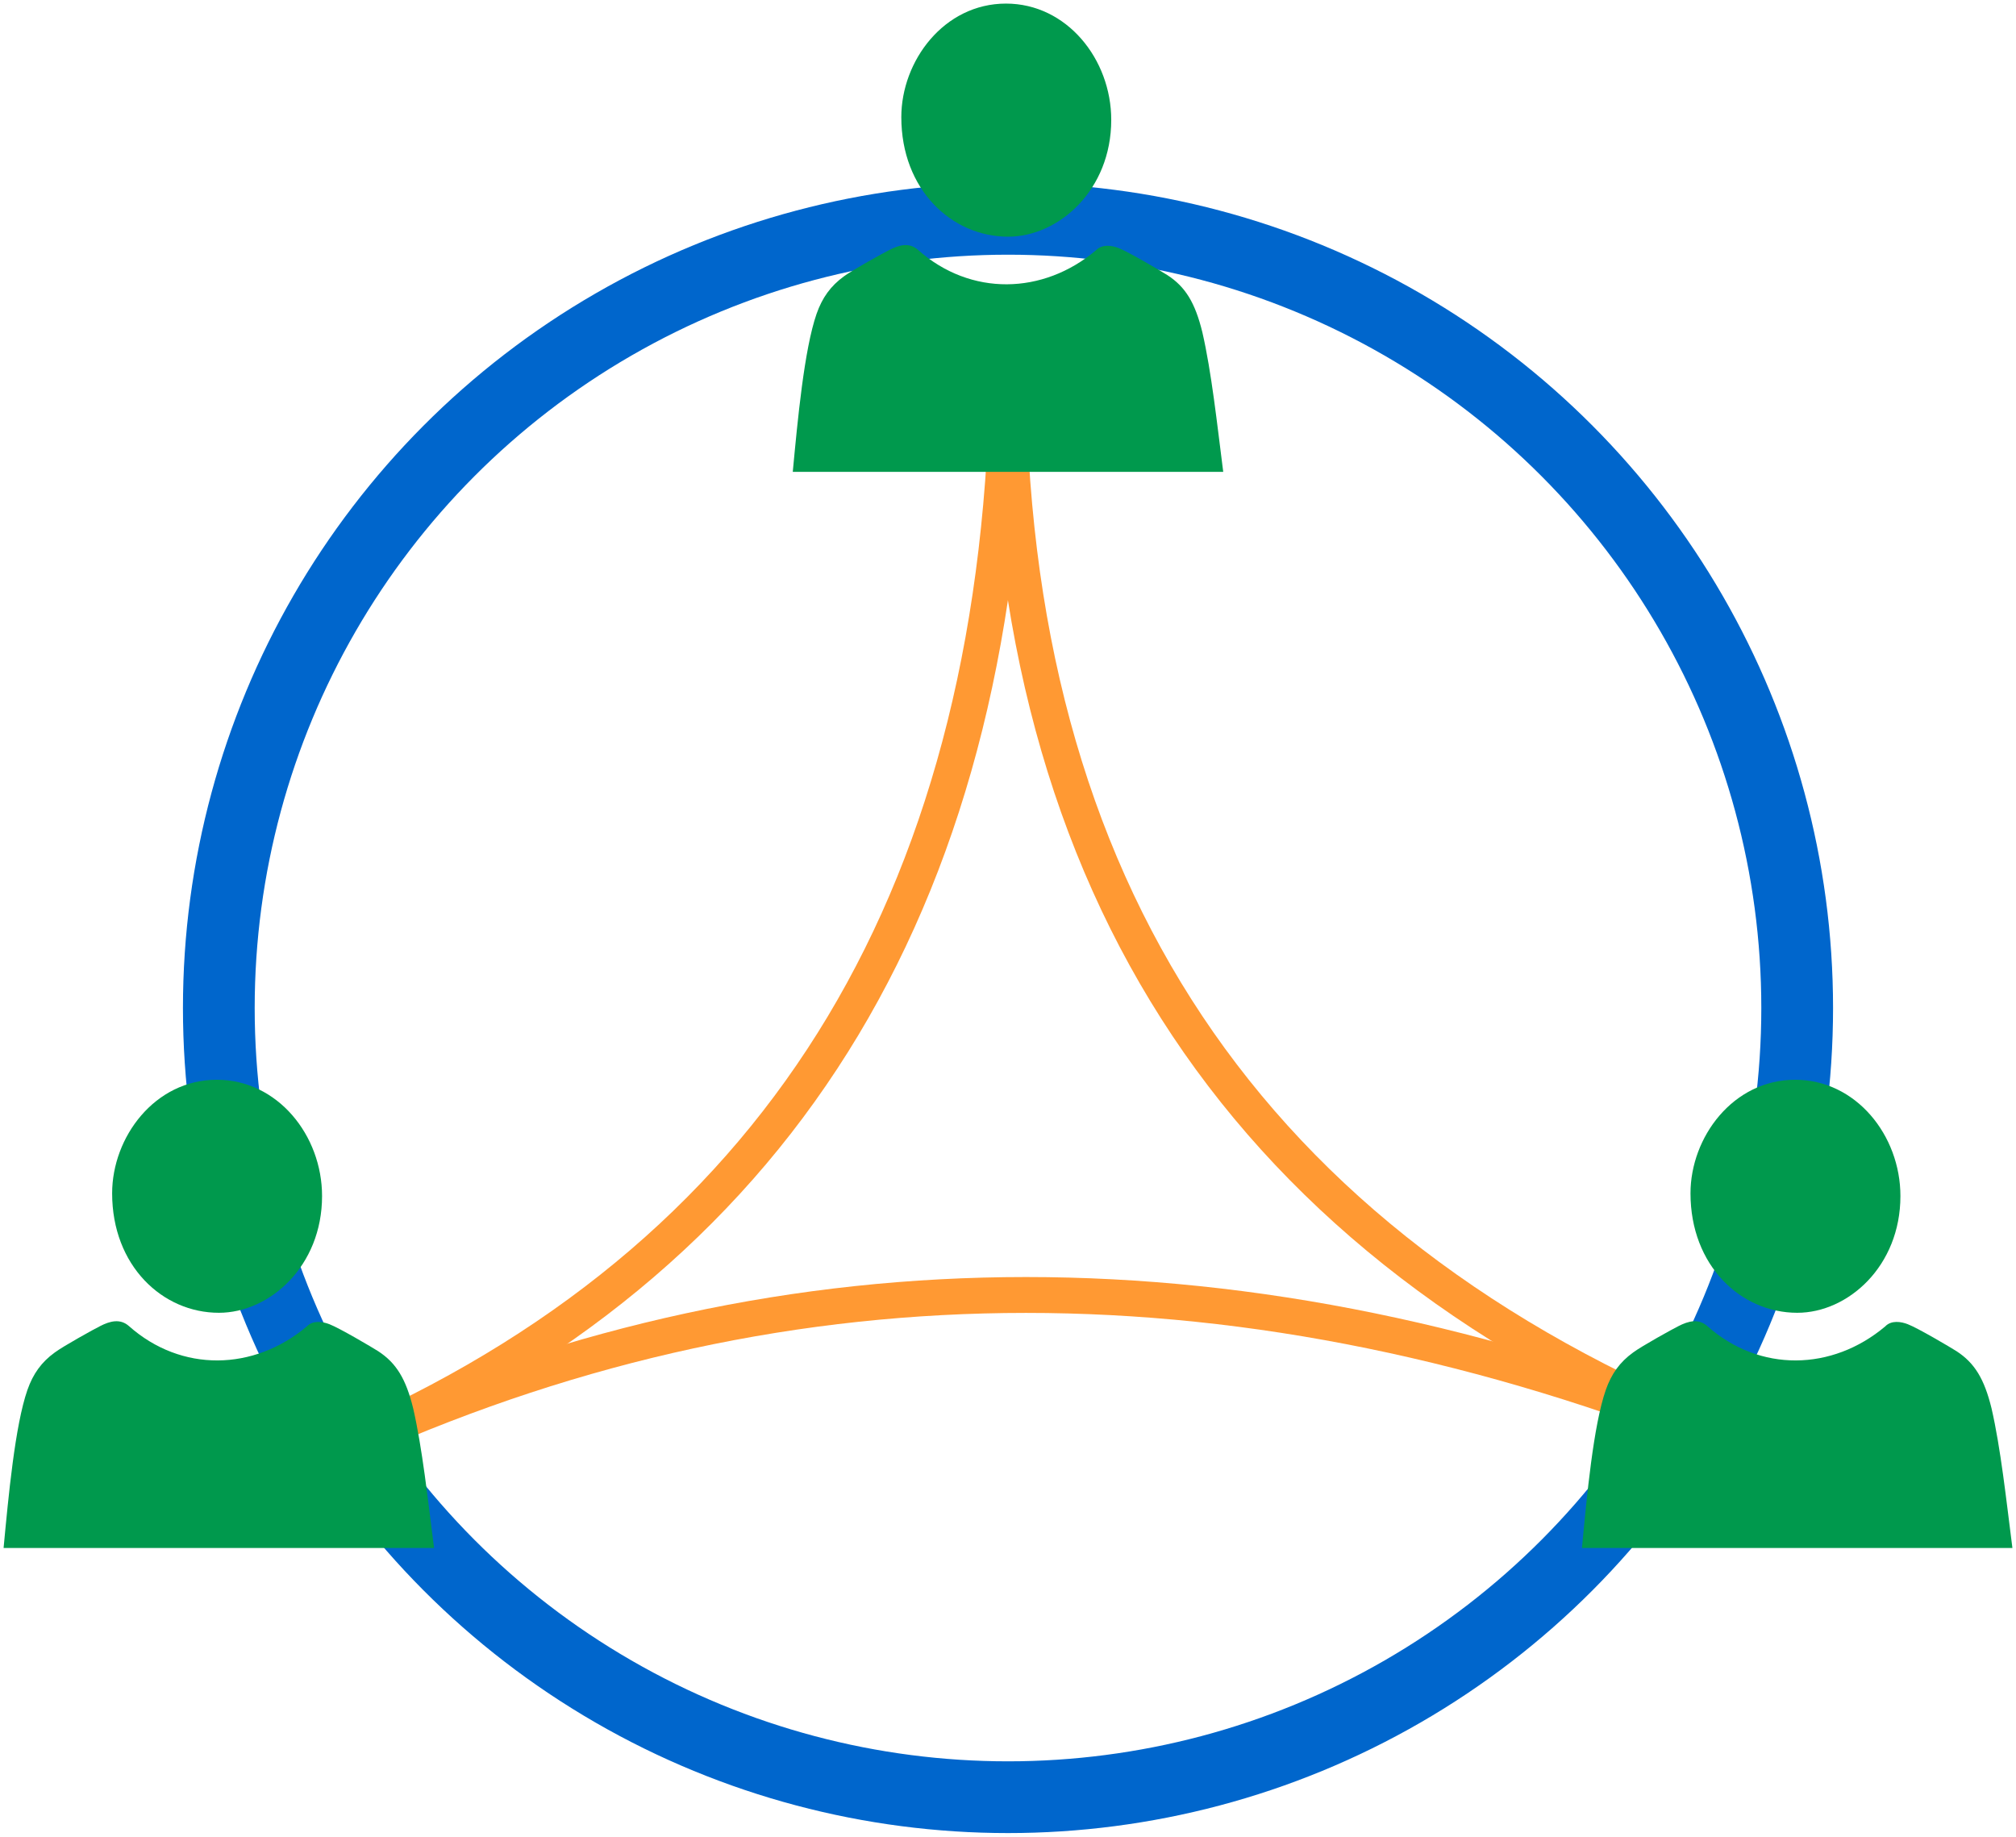 <svg host="65bd71144e" xmlns="http://www.w3.org/2000/svg" xmlns:xlink="http://www.w3.org/1999/xlink" version="1.1" width="281px" height="256px" viewBox="-0.5 -0.5 281 256" content="&lt;mxfile host=&quot;aabd6928-d502-48d0-99bb-19196273fe33&quot; modified=&quot;2021-02-04T22:40:59.320Z&quot; agent=&quot;5.0 (Windows NT 10.0; Win64; x64) AppleWebKit/537.36 (KHTML, like Gecko) Code/1.53.0 Chrome/87.0.428.141 Electron/11.2.1 Safari/537.36&quot; etag=&quot;Kt5g2Uj5-jbrmkXz1yfO&quot; version=&quot;13.10.0&quot; type=&quot;embed&quot;&gt;&lt;diagram id=&quot;eSfuv6ApRiCWhUx2JhKc&quot; name=&quot;Page-1&quot;&gt;7VhNc5swEP01vnoA8WGOiROnh3YmMzm0PSogg6YCMUK2ob++KyQ+hJ3E0zhNphMfPNqn1Wq17wnWXqB10dwJXOXfeErYwnPSZoFuFp4X+T58K6DVQLAKNJAJmmrIHYEH+psY0DHojqakthwl50zSygYTXpYkkRaGheAH223Lmb1rhTNyBDwkmB2j32kqc42uvGjEvxCa5f3ObhjrmQL3zuYkdY5TfphA6HaB1oJzqUdFsyZM1a6vi163eWJ2SEyQUp6zwNR9j9nOnM3kJdv+sLAA6grG9SGnkjxUOFEzB2AWsFwWDCwXhriudLG3tCEQ/3pLGVtzxgVgJS9ViFoK/msoGvDZQ73fwkOOE4brNcwcH8acb0+EJM0EMoe7I7wgUrTgYmYhml5ilOYGxj6MvA1k5BPOBhAbrWRD7LGcMDAVPV3d6IzqlumVUuRYoklFSUPlDxg7yxVCxv7Z2VEYGvtGndTpjXZi3BNBIWUiDJbsxF7x0oW2iQhO8bDZxHG37ZM81HwnEnMQc6VJal2dY2ImhQ9O1L3HBGFY0r194U5xYXa45xSSG3hHvs07iMoOoVM3q6YX5IVAbjQLJLHIiDwKBKTiduJWKYf6mYRRbO3jrayLCwMdcdTdUNOzpLh6pRQt8YAORKuFibQwFWApUwGjNDurnVpzcV5Ej5oLU8APpcchTq/H+ePlfD3Gy8hHURjFrut6bmirMw6WXhiPn9XbiHV2KS4t1viNxBp8TKmiDyVVf/7o/GupBs9J1XP+C6l6L0u1S5GI2z1RmZrXb9/3KUGluM47uTq2jG1ZGZkz/EjYPa+ppLwEOCFlJ81r1RRR6FG/zhweuZS8mDhcMZqpCclVA8d3ktESdulbZZUENi5DcMi3Uscpmkx19Eu+3dKELHc1EXX3/VL/1/V1cezfXKav870ZrdFxXxeeuCOhEt3TN+Lcxg59sv4erCN31ox557MevZ51/5P192Ddc/7lXQdz/PmtXwjjfxjo9g8=&lt;/diagram&gt;&lt;/mxfile&gt;">
    <defs/>
    <g>
        <ellipse cx="140" cy="140" rx="110" ry="110" fill="none" stroke="#0066cc" stroke-width="10" pointer-events="all"/>
        <path d="M 49.98 199.99 Q 139 160 140 50" fill="none" stroke="#ff9933" stroke-width="5" stroke-miterlimit="10" pointer-events="stroke"/>
        <path d="M 50 200 Q 140 160 239.98 199.99" fill="none" stroke="#ff9933" stroke-width="5" stroke-miterlimit="10" pointer-events="stroke"/>
        <path d="M 240 200 Q 140 160 140 50" fill="none" stroke="#ff9933" stroke-width="5" stroke-miterlimit="10" pointer-events="stroke"/>
        <rect x="220" y="150" width="60" height="65.26" fill="none" stroke="none" pointer-events="all"/>
        <path d="M 250.01 182.48 C 242.14 182.48 235.13 175.91 235.13 165.83 C 235.13 158.01 241.06 150 249.72 150 C 258.19 150 264.39 157.75 264.39 166.21 C 264.39 175.99 257.08 182.48 250.01 182.48 Z M 220 215.26 C 220.68 208.05 221.59 198.22 223.32 193.24 C 224.11 190.99 225.27 189.36 227.14 188.01 C 228.35 187.11 232.66 184.73 233.45 184.34 C 234.83 183.63 236.26 183.25 237.48 184.34 C 244.78 190.81 254.88 190.61 262.28 184.37 C 263.14 183.48 264.51 183.72 265.41 184.07 C 266.82 184.61 271.36 187.29 272.22 187.84 C 274.73 189.48 276.08 191.68 277.09 195.8 C 278.37 201.37 279.13 208.46 280 215.26 Z" fill="#00994d" stroke="none" pointer-events="all"/>
        <rect x="110" y="0" width="60" height="65.27" fill="none" stroke="none" pointer-events="all"/>
        <path d="M 140.01 32.49 C 132.14 32.49 125.13 25.92 125.13 15.83 C 125.13 8.01 131.06 0 139.72 0 C 148.19 0 154.39 7.75 154.39 16.21 C 154.39 25.99 147.08 32.49 140.01 32.49 Z M 110 65.27 C 110.68 58.06 111.59 48.23 113.32 43.24 C 114.11 40.99 115.27 39.37 117.14 38.01 C 118.35 37.12 122.66 34.74 123.45 34.35 C 124.83 33.63 126.26 33.25 127.48 34.35 C 134.78 40.81 144.88 40.62 152.28 34.37 C 153.14 33.49 154.51 33.72 155.41 34.07 C 156.82 34.62 161.36 37.3 162.22 37.85 C 164.73 39.48 166.08 41.68 167.09 45.81 C 168.37 51.38 169.13 58.47 170 65.27 Z" fill="#00994d" stroke="none" pointer-events="all"/>
        <rect x="0" y="150" width="60" height="65.26" fill="none" stroke="none" pointer-events="all"/>
        <path d="M 30.01 182.48 C 22.14 182.48 15.13 175.91 15.13 165.83 C 15.13 158.01 21.06 150 29.72 150 C 38.19 150 44.39 157.75 44.39 166.21 C 44.39 175.99 37.08 182.48 30.01 182.48 Z M 0 215.26 C 0.68 208.05 1.59 198.22 3.32 193.24 C 4.11 190.99 5.27 189.36 7.14 188.01 C 8.35 187.11 12.66 184.73 13.45 184.34 C 14.83 183.63 16.26 183.25 17.48 184.34 C 24.78 190.81 34.88 190.61 42.28 184.37 C 43.14 183.48 44.51 183.72 45.41 184.07 C 46.82 184.61 51.36 187.29 52.22 187.84 C 54.73 189.48 56.08 191.68 57.09 195.8 C 58.37 201.37 59.13 208.46 60 215.26 Z" fill="#00994d" stroke="none" pointer-events="all"/>
    </g>
</svg>